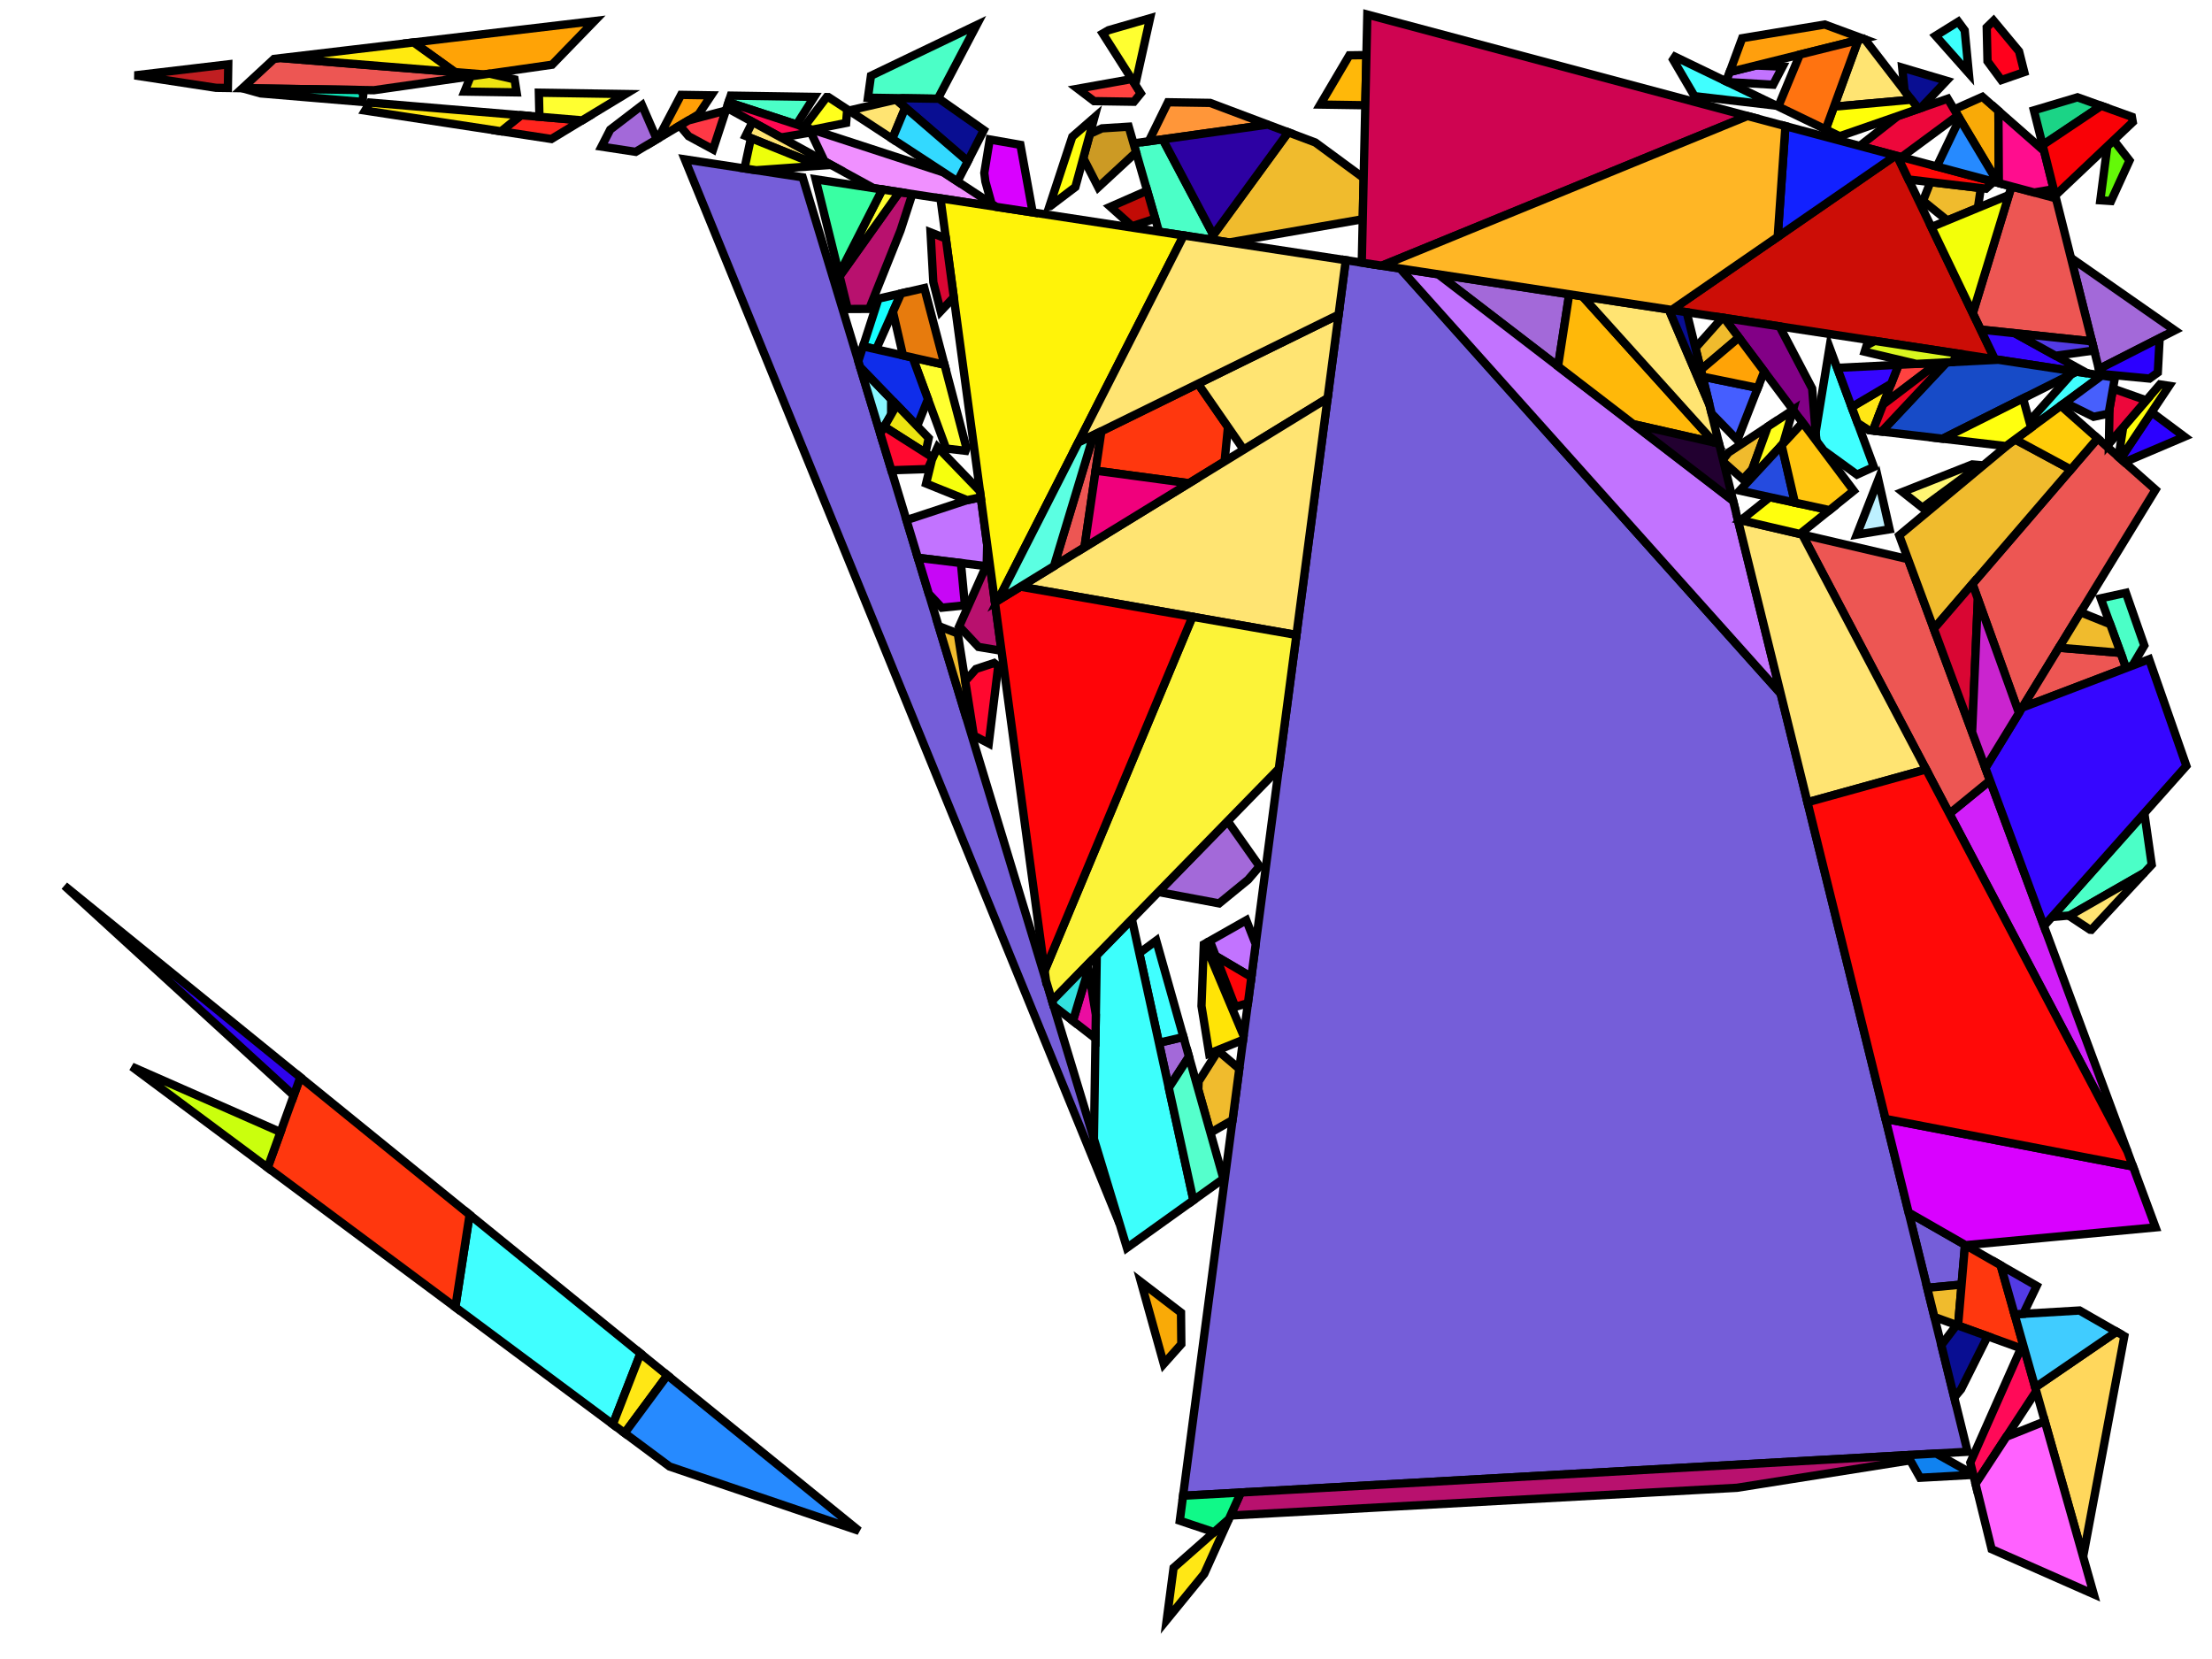 <?xml version="1.0" encoding="iso-8859-1" standalone="no"?>
<!DOCTYPE svg PUBLIC "-//W3C//DTD SVG 1.0//EN" "http://www.w3.org/TR/2001/REC-SVG-20010904/DTD/svg10.dtd">
<svg xmlns="http://www.w3.org/2000/svg" width="800" height="600">
<path style="fill:rgb(0, 0, 0);fill-opacity:0.0;fill-rule:evenodd;stroke:rgb(0, 0, 0);stroke-width:0.0;" d="M 0, 600 L 800, 600 L 800, 0 L 0, 0 z "/>
<path style="fill:rgb(163, 105, 217);fill-opacity:1.0;fill-rule:evenodd;stroke:rgb(0, 0, 0);stroke-width:3.0;" d="M 455.538, 313.318 L 451.395, 318.165 L 440.918, 326.726 L 418.945, 322.609 L 444.002, 296.946 z "/>
<path style="fill:rgb(163, 105, 217);fill-opacity:1.0;fill-rule:evenodd;stroke:rgb(0, 0, 0);stroke-width:3.0;" d="M 237.549, 50.359 L 229.901, 54.916 L 217.544, 53.03 L 220.694, 46.878 L 232.202, 38.069 z "/>
<path style="fill:rgb(163, 105, 217);fill-opacity:1.0;fill-rule:evenodd;stroke:rgb(0, 0, 0);stroke-width:3.0;" d="M 567.519, 106.429 L 563.487, 132.492 L 520.124, 99.198 z "/>
<path style="fill:rgb(163, 105, 217);fill-opacity:1.0;fill-rule:evenodd;stroke:rgb(0, 0, 0);stroke-width:3.0;" d="M 430.012, 382.147 L 422.708, 393.419 L 419.143, 377.136 L 428.013, 375.059 z "/>
<path style="fill:rgb(163, 105, 217);fill-opacity:1.0;fill-rule:evenodd;stroke:rgb(0, 0, 0);stroke-width:3.0;" d="M 786.559, 119.478 L 759.085, 133.465 L 749.049, 93.513 L 749.164, 93.394 z "/>
<path style="fill:rgb(209, 31, 249);fill-opacity:1.0;fill-rule:evenodd;stroke:rgb(0, 0, 0);stroke-width:3.0;" d="M 769.405, 416.403 L 705.027, 294.28 L 719.718, 282.28 z "/>
<path style="fill:rgb(237, 86, 83);fill-opacity:1.0;fill-rule:evenodd;stroke:rgb(0, 0, 0);stroke-width:3.0;" d="M 743.575, 71.721 L 756.571, 123.456 L 716.322, 119.206 L 713.479, 113.289 L 727.481, 67.427 z "/>
<path style="fill:rgb(237, 86, 83);fill-opacity:1.0;fill-rule:evenodd;stroke:rgb(0, 0, 0);stroke-width:3.0;" d="M 779.589, 177.113 L 730.187, 257.879 L 713.364, 211.166 L 758.641, 158.543 z "/>
<path style="fill:rgb(237, 86, 83);fill-opacity:1.0;fill-rule:evenodd;stroke:rgb(0, 0, 0);stroke-width:3.0;" d="M 175.099, 26.919 L 135.231, 32.624 L 87.673, 31.902 L 99.111, 21.31 L 101.707, 21.003 z "/>
<path style="fill:rgb(237, 86, 83);fill-opacity:1.0;fill-rule:evenodd;stroke:rgb(0, 0, 0);stroke-width:3.0;" d="M 392.203, 197.983 L 381.18, 204.747 L 395.488, 157.34 L 398.319, 155.95 z "/>
<path style="fill:rgb(237, 86, 83);fill-opacity:1.0;fill-rule:evenodd;stroke:rgb(0, 0, 0);stroke-width:3.0;" d="M 766.967, 236.133 L 768.961, 241.584 L 731.393, 255.908 L 744.641, 234.25 z "/>
<path style="fill:rgb(237, 86, 83);fill-opacity:1.0;fill-rule:evenodd;stroke:rgb(0, 0, 0);stroke-width:3.0;" d="M 690.063, 202.23 L 719.718, 282.28 L 705.027, 294.28 L 651.8, 193.311 z "/>
<path style="fill:rgb(64, 255, 255);fill-opacity:1.0;fill-rule:evenodd;stroke:rgb(0, 0, 0);stroke-width:3.0;" d="M 677.706, 168.874 L 671.594, 171.65 L 659.411, 162.824 L 656.894, 159.467 L 656.65, 156.393 L 661.675, 125.601 z "/>
<path style="fill:rgb(64, 255, 255);fill-opacity:1.0;fill-rule:evenodd;stroke:rgb(0, 0, 0);stroke-width:3.0;" d="M 231.64, 489.481 L 221.653, 515.135 L 164.678, 472.77 L 169.84, 439.311 z "/>
<path style="fill:rgb(64, 255, 255);fill-opacity:1.0;fill-rule:evenodd;stroke:rgb(0, 0, 0);stroke-width:3.0;" d="M 428.013, 375.059 L 419.143, 377.136 L 412.04, 344.699 L 418.175, 340.182 z "/>
<path style="fill:rgb(64, 255, 255);fill-opacity:1.0;fill-rule:evenodd;stroke:rgb(0, 0, 0);stroke-width:3.0;" d="M 760.149, 135.82 L 734.579, 154.66 L 733.942, 152.346 L 749.142, 135.334 L 750.966, 134.419 z "/>
<path style="fill:rgb(64, 255, 255);fill-opacity:1.0;fill-rule:evenodd;stroke:rgb(0, 0, 0);stroke-width:3.0;" d="M 642.482, 38.222 L 612.84, 34.77 L 605.087, 21.552 L 605.79, 20.509 z "/>
<path style="fill:rgb(44, 0, 255);fill-opacity:1.0;fill-rule:evenodd;stroke:rgb(0, 0, 0);stroke-width:3.0;" d="M 790.055, 157.946 L 768.368, 167.165 L 766.943, 165.902 L 778.158, 149.075 z "/>
<path style="fill:rgb(44, 0, 255);fill-opacity:1.0;fill-rule:evenodd;stroke:rgb(0, 0, 0);stroke-width:3.0;" d="M 780.402, 134.734 L 777.404, 136.91 L 759.521, 135.202 L 759.085, 133.465 L 781.07, 122.272 z "/>
<path style="fill:rgb(75, 255, 199);fill-opacity:1.0;fill-rule:evenodd;stroke:rgb(0, 0, 0);stroke-width:3.0;" d="M 339.181, 35.718 L 313.9, 35.335 L 314.995, 27.407 L 353.21, 9.069 z "/>
<path style="fill:rgb(75, 255, 199);fill-opacity:1.0;fill-rule:evenodd;stroke:rgb(0, 0, 0);stroke-width:3.0;" d="M 438.825, 84.976 L 437.632, 86.611 L 419.164, 83.793 L 409.952, 51.859 L 420.512, 50.383 z "/>
<path style="fill:rgb(75, 255, 199);fill-opacity:1.0;fill-rule:evenodd;stroke:rgb(0, 0, 0);stroke-width:3.0;" d="M 778.207, 312.759 L 775.504, 315.67 L 748.601, 331.087 L 742.1, 331.647 L 775.533, 294.074 z "/>
<path style="fill:rgb(75, 255, 199);fill-opacity:1.0;fill-rule:evenodd;stroke:rgb(0, 0, 0);stroke-width:3.0;" d="M 775.521, 233.453 L 771.215, 240.725 L 768.961, 241.584 L 759.744, 216.387 L 768.863, 214.401 z "/>
<path style="fill:rgb(75, 255, 199);fill-opacity:1.0;fill-rule:evenodd;stroke:rgb(0, 0, 0);stroke-width:3.0;" d="M 294.473, 35.04 L 288.104, 45.036 L 263.479, 37.008 L 264.275, 34.582 z "/>
<path style="fill:rgb(117, 94, 217);fill-opacity:1.0;fill-rule:evenodd;stroke:rgb(0, 0, 0);stroke-width:3.0;" d="M 710.669, 450.209 L 709.436, 464.581 L 696.999, 465.757 L 690.283, 438.522 z "/>
<path style="fill:rgb(117, 94, 217);fill-opacity:1.0;fill-rule:evenodd;stroke:rgb(0, 0, 0);stroke-width:3.0;" d="M 290.286, 64.129 L 404.932, 442.614 L 247.675, 57.628 z "/>
<path style="fill:rgb(117, 94, 217);fill-opacity:1.0;fill-rule:evenodd;stroke:rgb(0, 0, 0);stroke-width:3.0;" d="M 506.422, 97.107 L 644.005, 250.832 L 711.618, 525.048 L 427.874, 540.958 L 486.713, 94.1 z "/>
<path style="fill:rgb(184, 17, 110);fill-opacity:1.0;fill-rule:evenodd;stroke:rgb(0, 0, 0);stroke-width:3.0;" d="M 358.097, 204.927 L 362.202, 235.359 L 353.873, 233.977 L 346.906, 226.524 L 356.621, 204.746 z "/>
<path style="fill:rgb(184, 17, 110);fill-opacity:1.0;fill-rule:evenodd;stroke:rgb(0, 0, 0);stroke-width:3.0;" d="M 329.952, 70.181 L 325.688, 83.368 L 314.365, 111.712 L 306.594, 111.75 L 303.656, 99.87 L 325.268, 69.467 z "/>
<path style="fill:rgb(184, 17, 110);fill-opacity:1.0;fill-rule:evenodd;stroke:rgb(0, 0, 0);stroke-width:3.0;" d="M 690.863, 528.156 L 628.18, 538.079 L 445.028, 548.11 L 448.778, 539.786 L 689.8, 526.271 z "/>
<path style="fill:rgb(255, 9, 82);fill-opacity:1.0;fill-rule:evenodd;stroke:rgb(0, 0, 0);stroke-width:3.0;" d="M 295.68, 47.506 L 282.431, 49.711 L 262.831, 38.984 L 263.479, 37.008 z "/>
<path style="fill:rgb(204, 13, 6);fill-opacity:1.0;fill-rule:evenodd;stroke:rgb(0, 0, 0);stroke-width:3.0;" d="M 686.139, 56.396 L 721.47, 129.919 L 604.615, 112.089 L 685.567, 56.243 z "/>
<path style="fill:rgb(194, 115, 255);fill-opacity:1.0;fill-rule:evenodd;stroke:rgb(0, 0, 0);stroke-width:3.0;" d="M 357.023, 196.964 L 356.836, 204.773 L 331.966, 201.731 L 327.838, 188.101 L 349.571, 180.935 L 354.713, 179.842 z "/>
<path style="fill:rgb(194, 115, 255);fill-opacity:1.0;fill-rule:evenodd;stroke:rgb(0, 0, 0);stroke-width:3.0;" d="M 454.143, 341.459 L 452.576, 353.358 L 439.649, 345.725 L 437.556, 340.288 L 450.744, 332.815 z "/>
<path style="fill:rgb(194, 115, 255);fill-opacity:1.0;fill-rule:evenodd;stroke:rgb(0, 0, 0);stroke-width:3.0;" d="M 644.696, 24.102 L 641.271, 30.631 L 624.781, 29.677 L 624.316, 29.452 L 625.576, 26.035 L 634.994, 23.696 z "/>
<path style="fill:rgb(194, 115, 255);fill-opacity:1.0;fill-rule:evenodd;stroke:rgb(0, 0, 0);stroke-width:3.0;" d="M 520.124, 99.198 L 626.816, 181.118 L 644.005, 250.832 L 506.422, 97.107 z "/>
<path style="fill:rgb(130, 0, 134);fill-opacity:1.0;fill-rule:evenodd;stroke:rgb(0, 0, 0);stroke-width:3.0;" d="M 643.603, 118.038 L 655.392, 140.515 L 656.894, 159.467 L 623.532, 114.975 z "/>
<path style="fill:rgb(255, 37, 30);fill-opacity:1.0;fill-rule:evenodd;stroke:rgb(0, 0, 0);stroke-width:3.0;" d="M 210.541, 43.531 L 199.425, 50.266 L 181.207, 47.486 L 188.455, 41.68 z "/>
<path style="fill:rgb(255, 231, 21);fill-opacity:1.0;fill-rule:evenodd;stroke:rgb(0, 0, 0);stroke-width:3.0;" d="M 241.371, 497.381 L 225.907, 518.299 L 221.653, 515.135 L 231.64, 489.481 z "/>
<path style="fill:rgb(255, 231, 21);fill-opacity:1.0;fill-rule:evenodd;stroke:rgb(0, 0, 0);stroke-width:3.0;" d="M 677.354, 155.728 L 675.773, 155.545 L 671.819, 152.982 L 669.682, 147.214 L 683.986, 138.768 z "/>
<path style="fill:rgb(255, 231, 21);fill-opacity:1.0;fill-rule:evenodd;stroke:rgb(0, 0, 0);stroke-width:3.0;" d="M 435.531, 569.188 L 421.968, 585.813 L 424.443, 567.018 L 444.451, 549.391 z "/>
<path style="fill:rgb(255, 231, 21);fill-opacity:1.0;fill-rule:evenodd;stroke:rgb(0, 0, 0);stroke-width:3.0;" d="M 188.455, 41.68 L 181.207, 47.486 L 132.039, 39.984 L 133.803, 37.097 z "/>
<path style="fill:rgb(255, 150, 57);fill-opacity:1.0;fill-rule:evenodd;stroke:rgb(0, 0, 0);stroke-width:3.0;" d="M 437.666, 37.213 L 458.535, 45.069 L 415.473, 51.087 L 422.406, 36.981 z "/>
<path style="fill:rgb(240, 144, 255);fill-opacity:1.0;fill-rule:evenodd;stroke:rgb(0, 0, 0);stroke-width:3.0;" d="M 341.285, 62.374 L 360.302, 74.812 L 315.925, 68.041 L 298.216, 58.35 L 293.248, 47.91 L 295.68, 47.506 z "/>
<path style="fill:rgb(240, 187, 45);fill-opacity:1.0;fill-rule:evenodd;stroke:rgb(0, 0, 0);stroke-width:3.0;" d="M 475.694, 51.528 L 493.187, 64.39 L 492.853, 79.279 L 444.63, 87.679 L 437.632, 86.611 L 465.914, 47.846 z "/>
<path style="fill:rgb(240, 187, 45);fill-opacity:1.0;fill-rule:evenodd;stroke:rgb(0, 0, 0);stroke-width:3.0;" d="M 345.893, 228.906 L 346.427, 229.332 L 351.023, 258.535 L 349.186, 258.578 L 339.447, 226.428 z "/>
<path style="fill:rgb(240, 187, 45);fill-opacity:1.0;fill-rule:evenodd;stroke:rgb(0, 0, 0);stroke-width:3.0;" d="M 708.165, 479.407 L 699.601, 476.309 L 696.999, 465.757 L 709.436, 464.581 z "/>
<path style="fill:rgb(240, 187, 45);fill-opacity:1.0;fill-rule:evenodd;stroke:rgb(0, 0, 0);stroke-width:3.0;" d="M 633.739, 169.698 L 630.333, 173.335 L 623.374, 167.159 L 623.139, 166.206 L 625.122, 163.672 L 639.345, 154.289 z "/>
<path style="fill:rgb(240, 187, 45);fill-opacity:1.0;fill-rule:evenodd;stroke:rgb(0, 0, 0);stroke-width:3.0;" d="M 448.205, 386.55 L 445.766, 405.077 L 437.77, 409.651 L 433.394, 394.136 L 433.509, 391.093 L 440.52, 380.017 z "/>
<path style="fill:rgb(240, 187, 45);fill-opacity:1.0;fill-rule:evenodd;stroke:rgb(0, 0, 0);stroke-width:3.0;" d="M 748.953, 169.803 L 699.39, 227.407 L 686.875, 193.624 L 726.714, 160.455 L 728.785, 158.929 z "/>
<path style="fill:rgb(240, 187, 45);fill-opacity:1.0;fill-rule:evenodd;stroke:rgb(0, 0, 0);stroke-width:3.0;" d="M 716.395, 68.023 L 715.328, 75.172 L 704.282, 79.73 L 695.491, 72.641 L 698.159, 65.852 z "/>
<path style="fill:rgb(240, 187, 45);fill-opacity:1.0;fill-rule:evenodd;stroke:rgb(0, 0, 0);stroke-width:3.0;" d="M 763.164, 225.737 L 766.967, 236.133 L 744.641, 234.25 L 752.47, 221.45 z "/>
<path style="fill:rgb(240, 187, 45);fill-opacity:1.0;fill-rule:evenodd;stroke:rgb(0, 0, 0);stroke-width:3.0;" d="M 623.532, 114.975 L 628.869, 122.094 L 615.134, 133.742 L 613.183, 125.826 L 622.924, 114.883 z "/>
<path style="fill:rgb(255, 184, 9);fill-opacity:1.0;fill-rule:evenodd;stroke:rgb(0, 0, 0);stroke-width:3.0;" d="M 572.32, 107.162 L 620.018, 160.06 L 590.736, 153.415 L 563.487, 132.492 L 567.519, 106.429 z "/>
<path style="fill:rgb(255, 184, 9);fill-opacity:1.0;fill-rule:evenodd;stroke:rgb(0, 0, 0);stroke-width:3.0;" d="M 493.777, 38.064 L 477.489, 37.817 L 488.005, 20.009 L 494.184, 19.925 z "/>
<path style="fill:rgb(243, 255, 9);fill-opacity:1.0;fill-rule:evenodd;stroke:rgb(0, 0, 0);stroke-width:3.0;" d="M 713.479, 113.289 L 698.499, 82.117 L 726.527, 70.549 z "/>
<path style="fill:rgb(255, 55, 14);fill-opacity:1.0;fill-rule:evenodd;stroke:rgb(0, 0, 0);stroke-width:3.0;" d="M 169.84, 439.311 L 164.678, 472.77 L 96.801, 422.297 L 108.614, 389.606 z "/>
<path style="fill:rgb(255, 55, 14);fill-opacity:1.0;fill-rule:evenodd;stroke:rgb(0, 0, 0);stroke-width:3.0;" d="M 444.114, 154.421 L 442.889, 166.879 L 430.027, 174.771 L 396.244, 170.211 L 398.319, 155.95 L 433.288, 138.776 z "/>
<path style="fill:rgb(255, 55, 14);fill-opacity:1.0;fill-rule:evenodd;stroke:rgb(0, 0, 0);stroke-width:3.0;" d="M 723.562, 457.6 L 732.195, 488.099 L 708.165, 479.407 L 710.669, 450.209 z "/>
<path style="fill:rgb(255, 243, 9);fill-opacity:1.0;fill-rule:evenodd;stroke:rgb(0, 0, 0);stroke-width:3.0;" d="M 428.099, 85.157 L 360.866, 217.212 L 359.839, 217.843 L 340.128, 71.734 z "/>
<path style="fill:rgb(192, 30, 33);fill-opacity:1.0;fill-rule:evenodd;stroke:rgb(0, 0, 0);stroke-width:3.0;" d="M 82.42, 31.823 L 78.121, 31.757 L 48.703, 27.269 L 82.552, 23.267 z "/>
<path style="fill:rgb(34, 0, 48);fill-opacity:1.0;fill-rule:evenodd;stroke:rgb(0, 0, 0);stroke-width:3.0;" d="M 621.719, 160.446 L 626.816, 181.118 L 590.736, 153.415 z "/>
<path style="fill:rgb(16, 130, 240);fill-opacity:1.0;fill-rule:evenodd;stroke:rgb(0, 0, 0);stroke-width:3.0;" d="M 713.624, 533.186 L 713.676, 533.397 L 694.415, 534.452 L 689.8, 526.271 L 700.249, 525.685 z "/>
<path style="fill:rgb(255, 159, 13);fill-opacity:1.0;fill-rule:evenodd;stroke:rgb(0, 0, 0);stroke-width:3.0;" d="M 673.922, 14.026 L 625.576, 26.035 L 630.082, 13.813 L 659.955, 8.87 z "/>
<path style="fill:rgb(255, 9, 7);fill-opacity:1.0;fill-rule:evenodd;stroke:rgb(0, 0, 0);stroke-width:3.0;" d="M 721.056, 65.713 L 718.229, 68.241 L 690.229, 64.908 L 686.139, 56.396 z "/>
<path style="fill:rgb(255, 228, 114);fill-opacity:1.0;fill-rule:evenodd;stroke:rgb(0, 0, 0);stroke-width:3.0;" d="M 480.14, 144.02 L 449.8, 162.638 L 433.288, 138.776 L 484.117, 113.813 z "/>
<path style="fill:rgb(255, 228, 114);fill-opacity:1.0;fill-rule:evenodd;stroke:rgb(0, 0, 0);stroke-width:3.0;" d="M 468.866, 229.639 L 369.061, 212.184 L 480.14, 144.02 z "/>
<path style="fill:rgb(255, 228, 114);fill-opacity:1.0;fill-rule:evenodd;stroke:rgb(0, 0, 0);stroke-width:3.0;" d="M 756.364, 336.28 L 755.89, 336.242 L 748.322, 331.247 L 775.504, 315.67 z "/>
<path style="fill:rgb(255, 228, 114);fill-opacity:1.0;fill-rule:evenodd;stroke:rgb(0, 0, 0);stroke-width:3.0;" d="M 327.428, 38.903 L 322.712, 50.226 L 307.05, 39.981 L 324.109, 36.044 z "/>
<path style="fill:rgb(255, 228, 114);fill-opacity:1.0;fill-rule:evenodd;stroke:rgb(0, 0, 0);stroke-width:3.0;" d="M 674.463, 14.226 L 691.284, 36.064 L 663.281, 38.585 L 672.075, 14.485 L 673.922, 14.026 z "/>
<path style="fill:rgb(255, 228, 114);fill-opacity:1.0;fill-rule:evenodd;stroke:rgb(0, 0, 0);stroke-width:3.0;" d="M 300.559, 59.632 L 296.336, 59.934 L 269.651, 49.169 L 272.155, 44.087 z "/>
<path style="fill:rgb(255, 228, 114);fill-opacity:1.0;fill-rule:evenodd;stroke:rgb(0, 0, 0);stroke-width:3.0;" d="M 651.8, 193.311 L 696.591, 278.278 L 653.701, 290.154 L 628.482, 187.875 z "/>
<path style="fill:rgb(255, 228, 114);fill-opacity:1.0;fill-rule:evenodd;stroke:rgb(0, 0, 0);stroke-width:3.0;" d="M 603.548, 111.926 L 618.258, 146.41 L 621.719, 160.446 L 620.018, 160.06 L 572.32, 107.162 z "/>
<path style="fill:rgb(255, 228, 114);fill-opacity:1.0;fill-rule:evenodd;stroke:rgb(0, 0, 0);stroke-width:3.0;" d="M 486.713, 94.1 L 484.117, 113.813 L 389.969, 160.051 L 428.099, 85.157 z "/>
<path style="fill:rgb(204, 154, 36);fill-opacity:1.0;fill-rule:evenodd;stroke:rgb(0, 0, 0);stroke-width:3.0;" d="M 410.881, 55.08 L 397.202, 67.733 L 391.784, 57.174 L 394.177, 48.415 L 398.519, 46.427 L 408.208, 45.815 z "/>
<path style="fill:rgb(255, 246, 115);fill-opacity:1.0;fill-rule:evenodd;stroke:rgb(0, 0, 0);stroke-width:3.0;" d="M 716.19, 168.209 L 695.279, 183.616 L 688.075, 177.923 L 713.29, 167.963 z "/>
<path style="fill:rgb(255, 66, 64);fill-opacity:1.0;fill-rule:evenodd;stroke:rgb(0, 0, 0);stroke-width:3.0;" d="M 681.05, 146.276 L 686.66, 131.929 L 700.892, 131.213 z "/>
<path style="fill:rgb(255, 66, 64);fill-opacity:1.0;fill-rule:evenodd;stroke:rgb(0, 0, 0);stroke-width:3.0;" d="M 412.572, 33.757 L 410.095, 36.794 L 395.677, 36.576 L 389.777, 32.087 L 409.292, 28.596 z "/>
<path style="fill:rgb(255, 255, 48);fill-opacity:1.0;fill-rule:evenodd;stroke:rgb(0, 0, 0);stroke-width:3.0;" d="M 410.593, 30.643 L 398.824, 12.123 L 400.903, 10.928 L 415.941, 6.588 z "/>
<path style="fill:rgb(255, 255, 48);fill-opacity:1.0;fill-rule:evenodd;stroke:rgb(0, 0, 0);stroke-width:3.0;" d="M 226.266, 34.005 L 210.541, 43.531 L 195.092, 42.236 L 194.891, 33.529 z "/>
<path style="fill:rgb(255, 255, 48);fill-opacity:1.0;fill-rule:evenodd;stroke:rgb(0, 0, 0);stroke-width:3.0;" d="M 325.268, 69.467 L 303.656, 99.87 L 303.478, 99.149 L 319.1, 68.526 z "/>
<path style="fill:rgb(255, 255, 48);fill-opacity:1.0;fill-rule:evenodd;stroke:rgb(0, 0, 0);stroke-width:3.0;" d="M 341.604, 131.918 L 349.551, 162.092 L 349.196, 163.04 L 342.184, 162.222 L 330.075, 129.316 z "/>
<path style="fill:rgb(255, 204, 9);fill-opacity:1.0;fill-rule:evenodd;stroke:rgb(0, 0, 0);stroke-width:3.0;" d="M 758.641, 158.543 L 748.953, 169.803 L 728.785, 158.929 L 745.328, 146.74 z "/>
<path style="fill:rgb(207, 4, 81);fill-opacity:1.0;fill-rule:evenodd;stroke:rgb(0, 0, 0);stroke-width:3.0;" d="M 632.018, 41.955 L 499.772, 96.092 L 492.501, 94.983 L 494.513, 5.265 z "/>
<path style="fill:rgb(249, 170, 7);fill-opacity:1.0;fill-rule:evenodd;stroke:rgb(0, 0, 0);stroke-width:3.0;" d="M 722.753, 40.093 L 722.914, 66.208 L 722.605, 66.126 L 706.733, 39.576 L 716.965, 35.012 z "/>
<path style="fill:rgb(249, 170, 7);fill-opacity:1.0;fill-rule:evenodd;stroke:rgb(0, 0, 0);stroke-width:3.0;" d="M 427.127, 474.721 L 427.243, 486.14 L 420.899, 493.257 L 412.646, 463.642 z "/>
<path style="fill:rgb(61, 255, 252);fill-opacity:1.0;fill-rule:evenodd;stroke:rgb(0, 0, 0);stroke-width:3.0;" d="M 710.559, 10.986 L 712.055, 26.488 L 700.035, 12.939 L 708.238, 7.841 z "/>
<path style="fill:rgb(61, 255, 252);fill-opacity:1.0;fill-rule:evenodd;stroke:rgb(0, 0, 0);stroke-width:3.0;" d="M 431.61, 434.08 L 407.563, 451.3 L 395.633, 411.917 L 396.661, 345.433 L 409.355, 332.432 z "/>
<path style="fill:rgb(85, 255, 204);fill-opacity:1.0;fill-rule:evenodd;stroke:rgb(0, 0, 0);stroke-width:3.0;" d="M 442.468, 426.305 L 431.61, 434.08 L 422.708, 393.419 L 430.012, 382.147 z "/>
<path style="fill:rgb(136, 246, 255);fill-opacity:1.0;fill-rule:evenodd;stroke:rgb(0, 0, 0);stroke-width:3.0;" d="M 322.298, 144.363 L 322.295, 149.934 L 318.362, 156.818 L 311.065, 132.729 z "/>
<path style="fill:rgb(255, 13, 142);fill-opacity:1.0;fill-rule:evenodd;stroke:rgb(0, 0, 0);stroke-width:3.0;" d="M 739.273, 54.594 L 742.745, 68.415 L 735.698, 69.619 L 722.914, 66.208 L 722.753, 40.093 z "/>
<path style="fill:rgb(23, 255, 255);fill-opacity:1.0;fill-rule:evenodd;stroke:rgb(0, 0, 0);stroke-width:3.0;" d="M 316.884, 126.339 L 312.139, 125.268 L 317.719, 108.012 L 325.889, 106.126 z "/>
<path style="fill:rgb(255, 255, 13);fill-opacity:1.0;fill-rule:evenodd;stroke:rgb(0, 0, 0);stroke-width:3.0;" d="M 661.683, 184.495 L 650.958, 193.114 L 629.654, 188.149 L 640.076, 179.8 z "/>
<path style="fill:rgb(255, 255, 13);fill-opacity:1.0;fill-rule:evenodd;stroke:rgb(0, 0, 0);stroke-width:3.0;" d="M 784.514, 139.538 L 766.943, 165.902 L 766.197, 165.241 L 767.885, 154.515 L 781.181, 139.029 z "/>
<path style="fill:rgb(252, 243, 56);fill-opacity:1.0;fill-rule:evenodd;stroke:rgb(0, 0, 0);stroke-width:3.0;" d="M 468.866, 229.639 L 462.498, 278.002 L 380.507, 361.979 L 378.304, 354.706 L 377.811, 351.057 L 431.26, 223.062 z "/>
<path style="fill:rgb(255, 4, 8);fill-opacity:1.0;fill-rule:evenodd;stroke:rgb(0, 0, 0);stroke-width:3.0;" d="M 452.576, 353.358 L 451.33, 362.819 L 446.733, 364.123 L 439.649, 345.725 z "/>
<path style="fill:rgb(255, 4, 8);fill-opacity:1.0;fill-rule:evenodd;stroke:rgb(0, 0, 0);stroke-width:3.0;" d="M 431.26, 223.062 L 377.811, 351.057 L 359.839, 217.843 L 369.061, 212.184 z "/>
<path style="fill:rgb(69, 94, 255);fill-opacity:1.0;fill-rule:evenodd;stroke:rgb(0, 0, 0);stroke-width:3.0;" d="M 635.724, 140.299 L 628.343, 159.16 L 619.041, 149.587 L 615.743, 136.211 z "/>
<path style="fill:rgb(255, 163, 6);fill-opacity:1.0;fill-rule:evenodd;stroke:rgb(0, 0, 0);stroke-width:3.0;" d="M 199.668, 23.404 L 175.099, 26.919 L 164.519, 26.066 L 149.581, 15.343 L 214.992, 7.611 z "/>
<path style="fill:rgb(255, 163, 6);fill-opacity:1.0;fill-rule:evenodd;stroke:rgb(0, 0, 0);stroke-width:3.0;" d="M 638.055, 134.344 L 635.724, 140.299 L 615.743, 136.211 L 615.134, 133.742 L 628.869, 122.094 z "/>
<path style="fill:rgb(15, 45, 234);fill-opacity:1.0;fill-rule:evenodd;stroke:rgb(0, 0, 0);stroke-width:3.0;" d="M 330.075, 129.316 L 335.612, 144.364 L 331.703, 154.104 L 311.065, 132.729 L 310.417, 130.591 L 312.139, 125.268 z "/>
<path style="fill:rgb(54, 6, 255);fill-opacity:1.0;fill-rule:evenodd;stroke:rgb(0, 0, 0);stroke-width:3.0;" d="M 728.68, 120.511 L 754.939, 135.025 L 721.47, 129.919 L 716.322, 119.206 z "/>
<path style="fill:rgb(54, 6, 255);fill-opacity:1.0;fill-rule:evenodd;stroke:rgb(0, 0, 0);stroke-width:3.0;" d="M 683.986, 138.768 L 669.682, 147.214 L 664.434, 133.048 L 686.66, 131.929 z "/>
<path style="fill:rgb(54, 6, 255);fill-opacity:1.0;fill-rule:evenodd;stroke:rgb(0, 0, 0);stroke-width:3.0;" d="M 790.733, 276.991 L 739.209, 334.895 L 718.037, 277.743 L 731.393, 255.908 L 777.257, 238.421 z "/>
<path style="fill:rgb(57, 255, 163);fill-opacity:1.0;fill-rule:evenodd;stroke:rgb(0, 0, 0);stroke-width:3.0;" d="M 319.1, 68.526 L 303.478, 99.149 L 294.995, 64.848 z "/>
<path style="fill:rgb(255, 255, 28);fill-opacity:1.0;fill-rule:evenodd;stroke:rgb(0, 0, 0);stroke-width:3.0;" d="M 644.9, 160.452 L 632.06, 174.314 L 639.345, 154.289 L 648.443, 148.288 z "/>
<path style="fill:rgb(255, 255, 28);fill-opacity:1.0;fill-rule:evenodd;stroke:rgb(0, 0, 0);stroke-width:3.0;" d="M 299.615, 35.118 L 306.396, 39.553 L 306.012, 44.462 L 293.812, 46.896 L 290.79, 45.911 L 298.979, 35.108 z "/>
<path style="fill:rgb(255, 228, 6);fill-opacity:1.0;fill-rule:evenodd;stroke:rgb(0, 0, 0);stroke-width:3.0;" d="M 449.776, 374.626 L 449.585, 376.075 L 437.307, 381.031 L 434.538, 363.832 L 435.38, 341.521 L 435.76, 341.306 z "/>
<path style="fill:rgb(27, 212, 134);fill-opacity:1.0;fill-rule:evenodd;stroke:rgb(0, 0, 0);stroke-width:3.0;" d="M 759.959, 38.278 L 738.741, 52.476 L 735.584, 39.908 L 751.363, 35.193 z "/>
<path style="fill:rgb(237, 228, 17);fill-opacity:1.0;fill-rule:evenodd;stroke:rgb(0, 0, 0);stroke-width:3.0;" d="M 335.884, 158.435 L 334.714, 163.792 L 319.799, 154.302 L 324.296, 146.433 z "/>
<path style="fill:rgb(237, 228, 17);fill-opacity:1.0;fill-rule:evenodd;stroke:rgb(0, 0, 0);stroke-width:3.0;" d="M 186.102, 28.702 L 186.838, 33.407 L 167.99, 33.121 L 170.204, 27.62 L 177.058, 26.639 z "/>
<path style="fill:rgb(9, 14, 146);fill-opacity:1.0;fill-rule:evenodd;stroke:rgb(0, 0, 0);stroke-width:3.0;" d="M 703.988, 29.2 L 694.616, 39.106 L 693.836, 39.377 L 688.814, 32.857 L 687.952, 24.446 z "/>
<path style="fill:rgb(9, 14, 146);fill-opacity:1.0;fill-rule:evenodd;stroke:rgb(0, 0, 0);stroke-width:3.0;" d="M 718.852, 483.273 L 709.263, 502.436 L 706.782, 505.435 L 702.111, 486.49 L 707.625, 479.212 z "/>
<path style="fill:rgb(9, 14, 146);fill-opacity:1.0;fill-rule:evenodd;stroke:rgb(0, 0, 0);stroke-width:3.0;" d="M 609.998, 112.911 L 618.258, 146.41 L 603.548, 111.926 z "/>
<path style="fill:rgb(9, 14, 146);fill-opacity:1.0;fill-rule:evenodd;stroke:rgb(0, 0, 0);stroke-width:3.0;" d="M 339.657, 35.726 L 355.806, 47.057 L 350.013, 58.358 L 324.109, 36.044 L 326.362, 35.524 z "/>
<path style="fill:rgb(51, 217, 255);fill-opacity:1.0;fill-rule:evenodd;stroke:rgb(0, 0, 0);stroke-width:3.0;" d="M 350.013, 58.358 L 346.28, 65.641 L 322.712, 50.226 L 327.428, 38.903 z "/>
<path style="fill:rgb(46, 3, 237);fill-opacity:1.0;fill-rule:evenodd;stroke:rgb(0, 0, 0);stroke-width:3.0;" d="M 108.614, 389.606 L 106.235, 396.189 L 23.296, 320.344 z "/>
<path style="fill:rgb(237, 7, 59);fill-opacity:1.0;fill-rule:evenodd;stroke:rgb(0, 0, 0);stroke-width:3.0;" d="M 776.236, 144.788 L 762.712, 160.541 L 762.944, 147.64 L 764.191, 140.535 z "/>
<path style="fill:rgb(237, 7, 59);fill-opacity:1.0;fill-rule:evenodd;stroke:rgb(0, 0, 0);stroke-width:3.0;" d="M 708.064, 41.803 L 687.725, 56.819 L 672.697, 52.809 L 672.612, 52.768 L 686.385, 41.967 L 704.416, 35.7 z "/>
<path style="fill:rgb(255, 10, 88);fill-opacity:1.0;fill-rule:evenodd;stroke:rgb(0, 0, 0);stroke-width:3.0;" d="M 732.195, 488.099 L 736.445, 503.114 L 714.482, 536.665 L 712.585, 528.97 L 730.903, 487.631 z "/>
<path style="fill:rgb(255, 215, 92);fill-opacity:1.0;fill-rule:evenodd;stroke:rgb(0, 0, 0);stroke-width:3.0;" d="M 768.296, 483.246 L 753.392, 562.984 L 736.061, 501.758 L 765.482, 481.632 z "/>
<path style="fill:rgb(23, 75, 199);fill-opacity:1.0;fill-rule:evenodd;stroke:rgb(0, 0, 0);stroke-width:3.0;" d="M 750.966, 134.419 L 702.614, 158.667 L 680.51, 156.096 L 704.028, 131.055 L 722.743, 130.113 z "/>
<path style="fill:rgb(64, 204, 255);fill-opacity:1.0;fill-rule:evenodd;stroke:rgb(0, 0, 0);stroke-width:3.0;" d="M 765.482, 481.632 L 736.061, 501.758 L 728.586, 475.347 L 752.097, 473.959 z "/>
<path style="fill:rgb(71, 95, 252);fill-opacity:1.0;fill-rule:evenodd;stroke:rgb(0, 0, 0);stroke-width:3.0;" d="M 764.891, 136.544 L 762.6, 149.602 L 757.178, 150.733 L 746.858, 145.613 L 760.149, 135.82 z "/>
<path style="fill:rgb(199, 7, 246);fill-opacity:1.0;fill-rule:evenodd;stroke:rgb(0, 0, 0);stroke-width:3.0;" d="M 347.529, 203.635 L 348.98, 218.92 L 340.608, 219.787 L 335.915, 214.766 L 331.966, 201.731 z "/>
<path style="fill:rgb(255, 8, 47);fill-opacity:1.0;fill-rule:evenodd;stroke:rgb(0, 0, 0);stroke-width:3.0;" d="M 361.015, 240.961 L 357.597, 268.882 L 352.205, 266.044 L 349.1, 246.319 L 353.004, 241.935 L 359.534, 239.78 z "/>
<path style="fill:rgb(255, 8, 47);fill-opacity:1.0;fill-rule:evenodd;stroke:rgb(0, 0, 0);stroke-width:3.0;" d="M 337.395, 165.498 L 335.507, 169.639 L 322.377, 170.074 L 318.362, 156.818 L 319.799, 154.302 z "/>
<path style="fill:rgb(38, 138, 255);fill-opacity:1.0;fill-rule:evenodd;stroke:rgb(0, 0, 0);stroke-width:3.0;" d="M 722.605, 66.126 L 700.468, 60.219 L 708.745, 42.943 z "/>
<path style="fill:rgb(38, 138, 255);fill-opacity:1.0;fill-rule:evenodd;stroke:rgb(0, 0, 0);stroke-width:3.0;" d="M 310.679, 553.646 L 242.161, 530.385 L 225.907, 518.299 L 241.371, 497.381 z "/>
<path style="fill:rgb(255, 255, 8);fill-opacity:1.0;fill-rule:evenodd;stroke:rgb(0, 0, 0);stroke-width:3.0;" d="M 693.836, 39.377 L 665.367, 49.271 L 660.279, 46.814 L 663.281, 38.585 L 691.284, 36.064 z "/>
<path style="fill:rgb(217, 1, 255);fill-opacity:1.0;fill-rule:evenodd;stroke:rgb(0, 0, 0);stroke-width:3.0;" d="M 771.436, 421.887 L 779.59, 443.899 L 710.881, 450.33 L 690.283, 438.522 L 681.937, 404.674 z "/>
<path style="fill:rgb(217, 1, 255);fill-opacity:1.0;fill-rule:evenodd;stroke:rgb(0, 0, 0);stroke-width:3.0;" d="M 369.044, 52.379 L 373.487, 76.824 L 360.302, 74.812 L 358.623, 73.714 L 356.377, 65.642 L 355.986, 62.549 L 357.96, 50.44 z "/>
<path style="fill:rgb(255, 115, 16);fill-opacity:1.0;fill-rule:evenodd;stroke:rgb(0, 0, 0);stroke-width:3.0;" d="M 660.279, 46.814 L 643.138, 38.539 L 650.934, 19.736 L 672.075, 14.485 z "/>
<path style="fill:rgb(217, 6, 51);fill-opacity:1.0;fill-rule:evenodd;stroke:rgb(0, 0, 0);stroke-width:3.0;" d="M 715.321, 216.601 L 713.248, 264.815 L 699.39, 227.407 L 713.364, 211.166 z "/>
<path style="fill:rgb(217, 6, 51);fill-opacity:1.0;fill-rule:evenodd;stroke:rgb(0, 0, 0);stroke-width:3.0;" d="M 342.089, 86.269 L 344.956, 107.52 L 340.213, 112.554 L 337.548, 102.045 L 336.547, 84.052 z "/>
<path style="fill:rgb(100, 249, 8);fill-opacity:1.0;fill-rule:evenodd;stroke:rgb(0, 0, 0);stroke-width:3.0;" d="M 770.171, 58.066 L 763.487, 72.697 L 759.606, 72.445 L 762.15, 52.87 L 764.437, 50.704 z "/>
<path style="fill:rgb(255, 0, 28);fill-opacity:1.0;fill-rule:evenodd;stroke:rgb(0, 0, 0);stroke-width:3.0;" d="M 730.224, 18.571 L 732.109, 26.076 L 723.82, 28.957 L 718.809, 22.166 L 718.526, 9.904 L 721.005, 7.483 z "/>
<path style="fill:rgb(189, 240, 255);fill-opacity:1.0;fill-rule:evenodd;stroke:rgb(0, 0, 0);stroke-width:3.0;" d="M 683.398, 191.431 L 671.558, 193.349 L 679.322, 173.475 z "/>
<path style="fill:rgb(255, 97, 255);fill-opacity:1.0;fill-rule:evenodd;stroke:rgb(0, 0, 0);stroke-width:3.0;" d="M 757.237, 576.567 L 720.303, 560.271 L 714.482, 536.665 L 725.647, 519.609 L 739.538, 514.04 z "/>
<path style="fill:rgb(255, 255, 16);fill-opacity:1.0;fill-rule:evenodd;stroke:rgb(0, 0, 0);stroke-width:3.0;" d="M 388.924, 67.644 L 379.868, 74.512 L 379.547, 74.574 L 387.813, 49.455 L 395.793, 42.498 z "/>
<path style="fill:rgb(255, 255, 14);fill-opacity:1.0;fill-rule:evenodd;stroke:rgb(0, 0, 0);stroke-width:3.0;" d="M 734.579, 154.66 L 725.524, 161.332 L 702.614, 158.667 L 731.673, 144.094 z "/>
<path style="fill:rgb(45, 1, 163);fill-opacity:1.0;fill-rule:evenodd;stroke:rgb(0, 0, 0);stroke-width:3.0;" d="M 465.914, 47.846 L 438.825, 84.976 L 420.512, 50.383 L 458.535, 45.069 z "/>
<path style="fill:rgb(231, 123, 13);fill-opacity:1.0;fill-rule:evenodd;stroke:rgb(0, 0, 0);stroke-width:3.0;" d="M 341.604, 131.918 L 326.578, 128.527 L 322.94, 112.745 L 325.889, 106.126 L 334.301, 104.185 z "/>
<path style="fill:rgb(246, 255, 13);fill-opacity:1.0;fill-rule:evenodd;stroke:rgb(0, 0, 0);stroke-width:3.0;" d="M 354.414, 177.627 L 354.713, 179.842 L 349.809, 180.884 L 334.932, 174.876 L 337.029, 166.3 L 339.098, 161.764 z "/>
<path style="fill:rgb(255, 159, 7);fill-opacity:1.0;fill-rule:evenodd;stroke:rgb(0, 0, 0);stroke-width:3.0;" d="M 257.232, 34.475 L 252.643, 41.367 L 238.033, 50.071 L 246.318, 34.309 z "/>
<path style="fill:rgb(16, 249, 136);fill-opacity:1.0;fill-rule:evenodd;stroke:rgb(0, 0, 0);stroke-width:3.0;" d="M 444.451, 549.391 L 439.075, 554.127 L 426.686, 549.98 L 427.874, 540.958 L 448.778, 539.786 z "/>
<path style="fill:rgb(255, 56, 69);fill-opacity:1.0;fill-rule:evenodd;stroke:rgb(0, 0, 0);stroke-width:3.0;" d="M 257.887, 54.05 L 249.053, 49.265 L 245.83, 45.426 L 248.974, 43.552 L 262.507, 39.97 z "/>
<path style="fill:rgb(237, 4, 33);fill-opacity:1.0;fill-rule:evenodd;stroke:rgb(0, 0, 0);stroke-width:3.0;" d="M 680.51, 156.096 L 677.354, 155.728 L 681.05, 146.276 L 700.892, 131.213 L 704.028, 131.055 z "/>
<path style="fill:rgb(240, 0, 124);fill-opacity:1.0;fill-rule:evenodd;stroke:rgb(0, 0, 0);stroke-width:3.0;" d="M 430.027, 174.771 L 392.203, 197.983 L 396.244, 170.211 z "/>
<path style="fill:rgb(83, 59, 228);fill-opacity:1.0;fill-rule:evenodd;stroke:rgb(0, 0, 0);stroke-width:3.0;" d="M 736.601, 465.075 L 731.753, 475.16 L 728.586, 475.347 L 723.562, 457.6 z "/>
<path style="fill:rgb(83, 59, 228);fill-opacity:1.0;fill-rule:evenodd;stroke:rgb(0, 0, 0);stroke-width:3.0;" d="M 756.571, 123.456 L 757.399, 126.752 L 743.424, 128.661 L 728.68, 120.511 z "/>
<path style="fill:rgb(17, 228, 184);fill-opacity:1.0;fill-rule:evenodd;stroke:rgb(0, 0, 0);stroke-width:3.0;" d="M 130.062, 32.545 L 131.416, 33.709 L 131.135, 36.874 L 94.247, 33.781 L 88.581, 32.179 L 88.616, 31.917 z "/>
<path style="fill:rgb(217, 246, 31);fill-opacity:1.0;fill-rule:evenodd;stroke:rgb(0, 0, 0);stroke-width:3.0;" d="M 708.211, 127.896 L 706.126, 130.949 L 693.055, 131.607 L 674.382, 127.199 L 675.108, 124.879 L 678.036, 123.292 z "/>
<path style="fill:rgb(18, 33, 255);fill-opacity:1.0;fill-rule:evenodd;stroke:rgb(0, 0, 0);stroke-width:3.0;" d="M 685.567, 56.243 L 642.932, 85.656 L 645.723, 45.612 z "/>
<path style="fill:rgb(255, 182, 37);fill-opacity:1.0;fill-rule:evenodd;stroke:rgb(0, 0, 0);stroke-width:3.0;" d="M 645.723, 45.612 L 642.932, 85.656 L 604.615, 112.089 L 499.772, 96.092 L 632.018, 41.955 z "/>
<path style="fill:rgb(255, 234, 15);fill-opacity:1.0;fill-rule:evenodd;stroke:rgb(0, 0, 0);stroke-width:3.0;" d="M 164.519, 26.066 L 101.707, 21.003 L 149.581, 15.343 z "/>
<path style="fill:rgb(234, 13, 161);fill-opacity:1.0;fill-rule:evenodd;stroke:rgb(0, 0, 0);stroke-width:3.0;" d="M 396.328, 366.989 L 396.195, 375.575 L 388.032, 369.238 L 393.653, 350.519 z "/>
<path style="fill:rgb(50, 226, 223);fill-opacity:1.0;fill-rule:evenodd;stroke:rgb(0, 0, 0);stroke-width:3.0;" d="M 393.653, 350.519 L 388.032, 369.238 L 381.067, 363.83 L 380.507, 361.979 L 393.374, 348.8 z "/>
<path style="fill:rgb(194, 11, 6);fill-opacity:1.0;fill-rule:evenodd;stroke:rgb(0, 0, 0);stroke-width:3.0;" d="M 417.799, 79.062 L 409.448, 81.818 L 401.581, 74.784 L 414.883, 68.952 z "/>
<path style="fill:rgb(255, 9, 8);fill-opacity:1.0;fill-rule:evenodd;stroke:rgb(0, 0, 0);stroke-width:3.0;" d="M 769.405, 416.403 L 771.436, 421.887 L 681.937, 404.674 L 653.701, 290.154 L 696.591, 278.278 z "/>
<path style="fill:rgb(237, 255, 11);fill-opacity:1.0;fill-rule:evenodd;stroke:rgb(0, 0, 0);stroke-width:3.0;" d="M 296.336, 59.934 L 273.507, 61.569 L 269.24, 60.918 L 271.592, 49.952 z "/>
<path style="fill:rgb(202, 255, 13);fill-opacity:1.0;fill-rule:evenodd;stroke:rgb(0, 0, 0);stroke-width:3.0;" d="M 101.449, 409.433 L 96.801, 422.297 L 47.685, 385.776 z "/>
<path style="fill:rgb(37, 75, 223);fill-opacity:1.0;fill-rule:evenodd;stroke:rgb(0, 0, 0);stroke-width:3.0;" d="M 649.147, 181.771 L 629.172, 177.431 L 644.351, 161.044 z "/>
<path style="fill:rgb(255, 197, 15);fill-opacity:1.0;fill-rule:evenodd;stroke:rgb(0, 0, 0);stroke-width:3.0;" d="M 670.405, 177.486 L 661.683, 184.495 L 649.147, 181.771 L 644.351, 161.044 L 651.936, 152.856 z "/>
<path style="fill:rgb(91, 255, 226);fill-opacity:1.0;fill-rule:evenodd;stroke:rgb(0, 0, 0);stroke-width:3.0;" d="M 381.18, 204.747 L 360.866, 217.212 L 389.969, 160.051 L 395.488, 157.34 z "/>
<path style="fill:rgb(249, 1, 6);fill-opacity:1.0;fill-rule:evenodd;stroke:rgb(0, 0, 0);stroke-width:3.0;" d="M 771.017, 42.246 L 771.351, 44.157 L 743.319, 70.702 L 738.741, 52.476 L 759.959, 38.278 z "/>
<path style="fill:rgb(202, 36, 207);fill-opacity:1.0;fill-rule:evenodd;stroke:rgb(0, 0, 0);stroke-width:3.0;" d="M 730.187, 257.879 L 718.037, 277.743 L 713.248, 264.815 L 715.321, 216.601 z "/>
</svg>